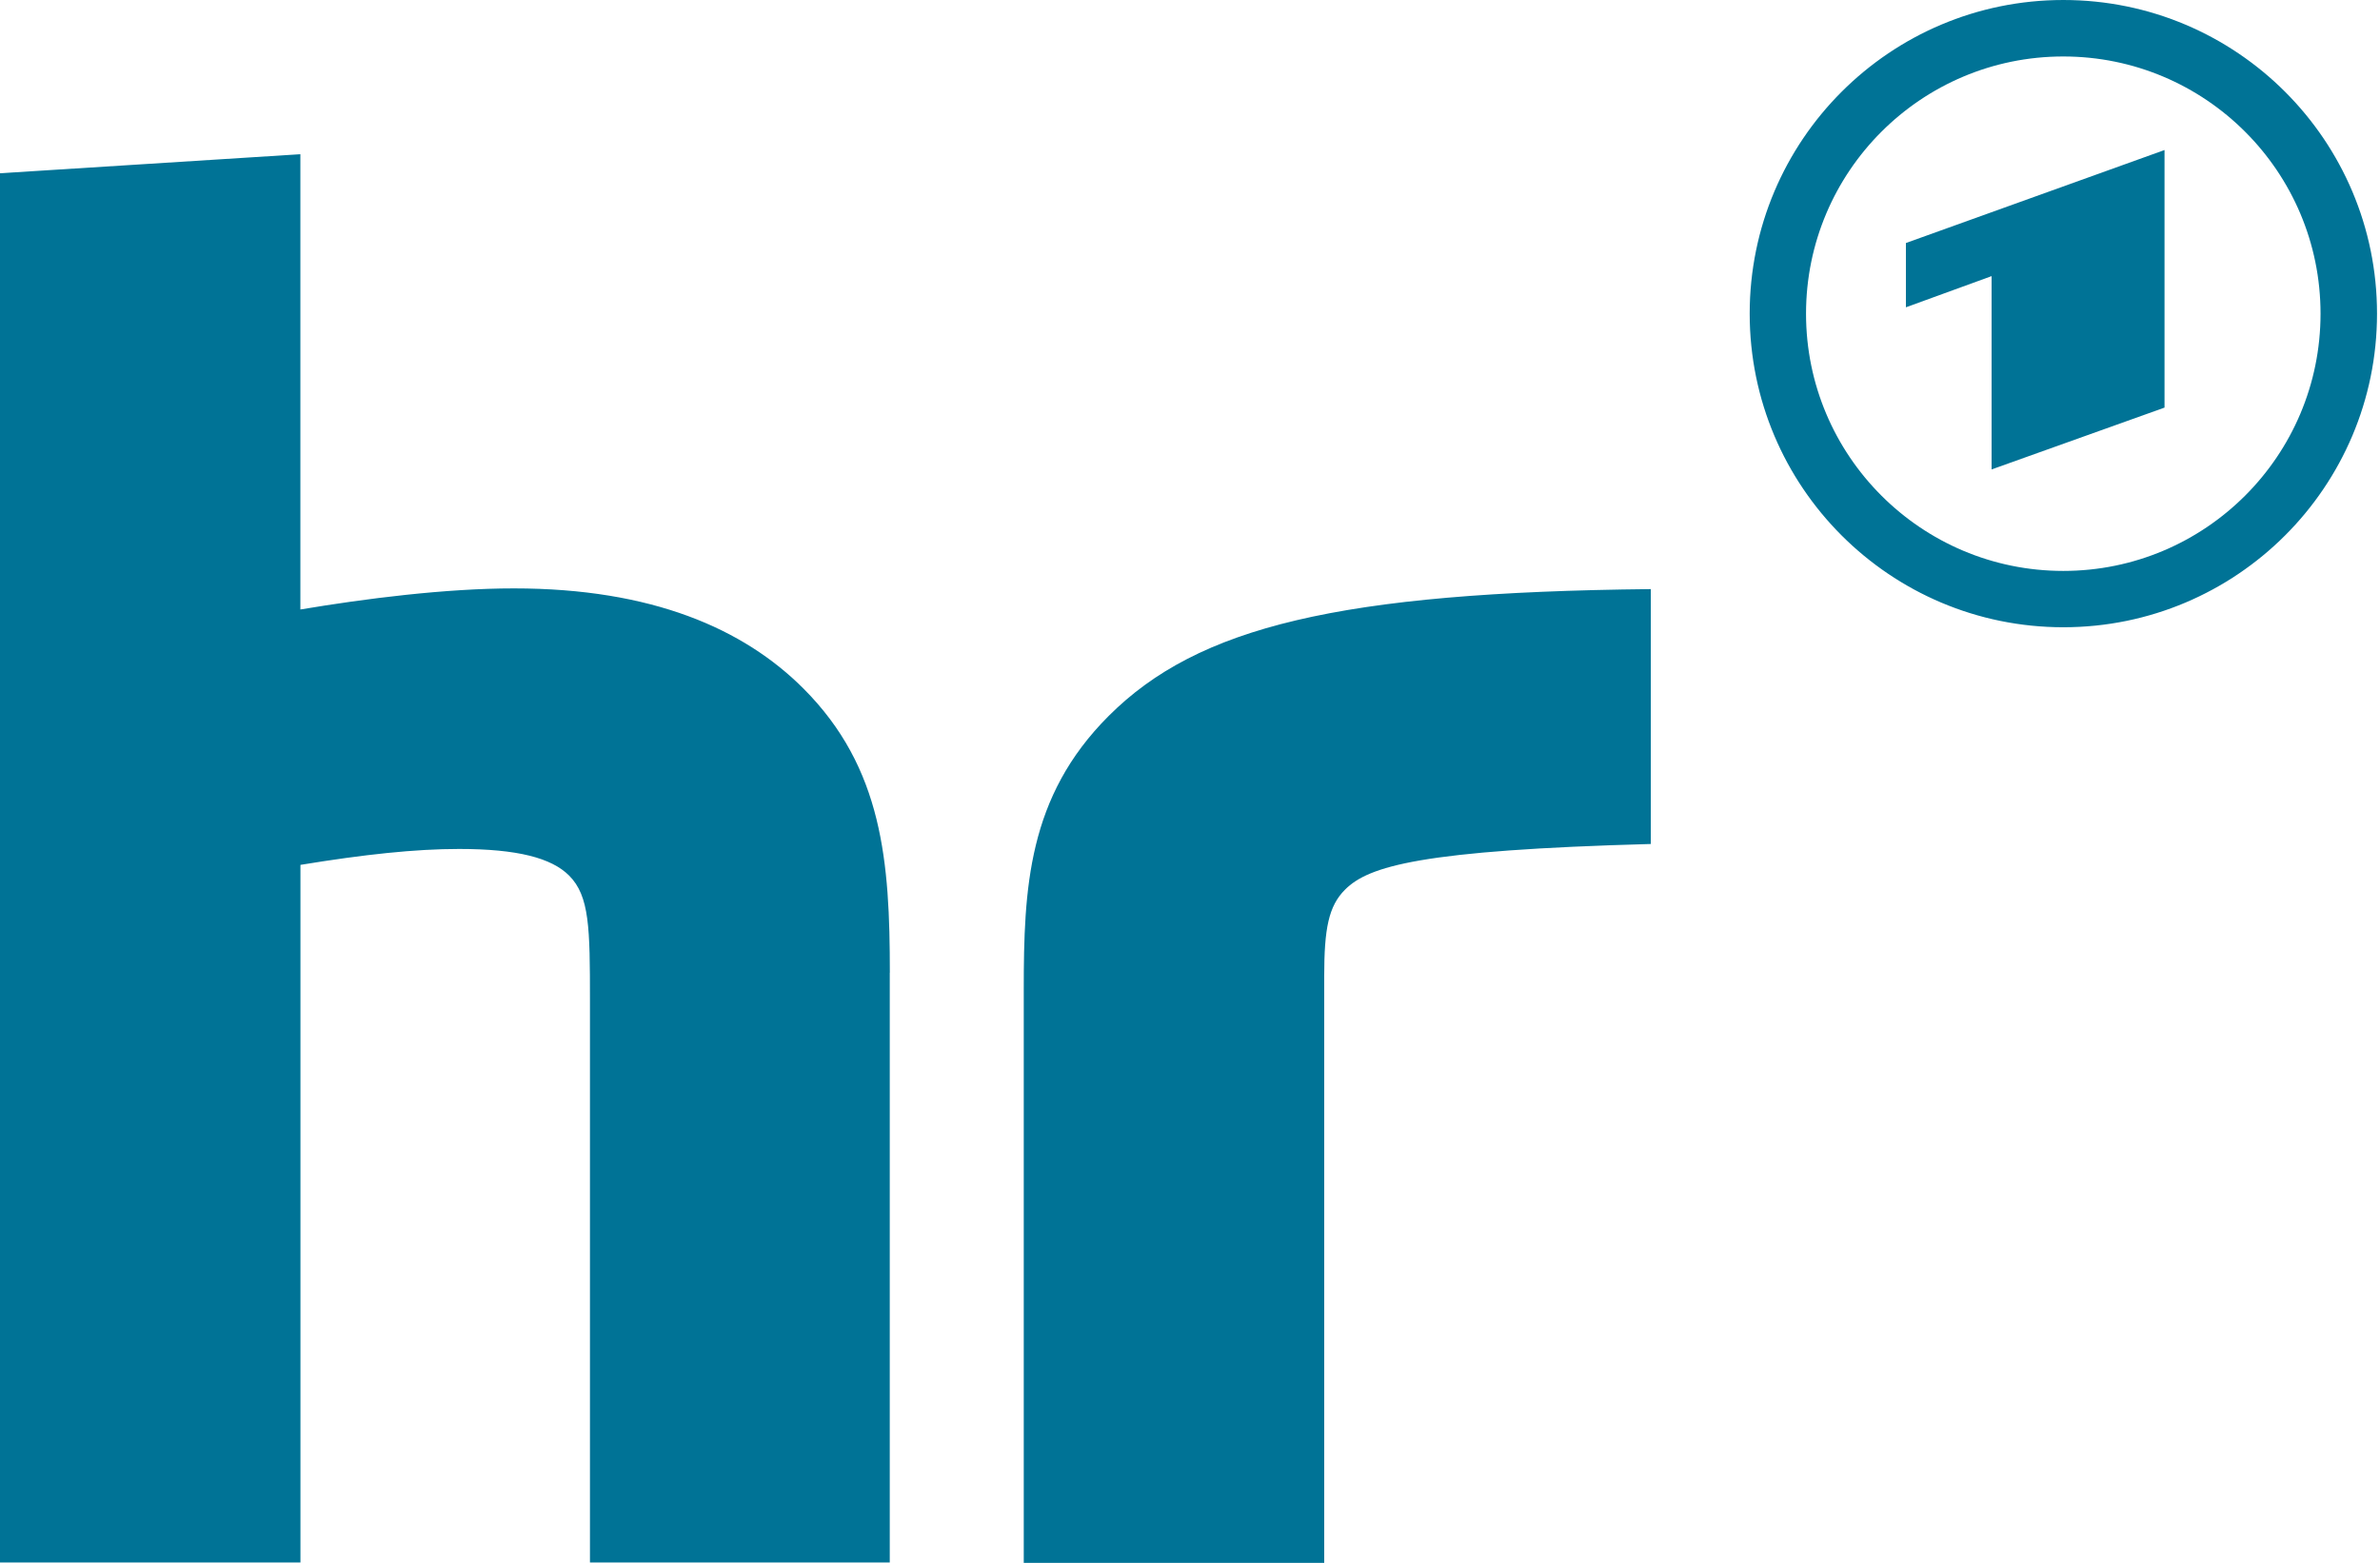<svg width="335" height="220" viewBox="0 0 335 220" fill="none" xmlns="http://www.w3.org/2000/svg">
<path d="M280.33 66.08V38.87L268.27 43.26V34.21L304.67 21.12V57.38L280.34 66.08H280.33ZM125.25 136.92C125.25 121.37 124.28 108.12 113.07 96.91C104.67 88.51 91.78 82.83 72.34 82.83C62.74 82.83 51.44 84.26 42.28 85.8V21.71L0 24.39V219.96H42.29V121.75C51.25 120.28 58.46 119.51 64.62 119.51C72.81 119.51 77.62 120.77 80.1 123.25C82.99 126.13 83.04 130.69 83.04 140.77V219.96H125.24V136.92H125.25ZM186.39 137.46C186.39 130.74 187 127.55 189.33 125.23C192.64 121.92 200.02 119.69 232.36 118.81V82.93C188.54 83.38 168.61 88.22 156.05 100.79C144.66 112.17 144.1 125.03 144.1 139.36V220.01H186.39V137.46ZM290.42 80.37C310.42 80.37 326.63 64.16 326.63 44.16C326.63 24.16 310.42 7.95 290.42 7.95C270.42 7.95 254.21 24.16 254.21 44.16C254.21 64.16 270.42 80.37 290.42 80.37ZM290.43 0C314.82 0 334.58 19.77 334.58 44.15C334.58 68.53 314.81 88.3 290.43 88.3C266.05 88.3 246.28 68.53 246.28 44.15C246.28 19.77 266.04 0 290.43 0Z" fill="#007396"/>
</svg>

